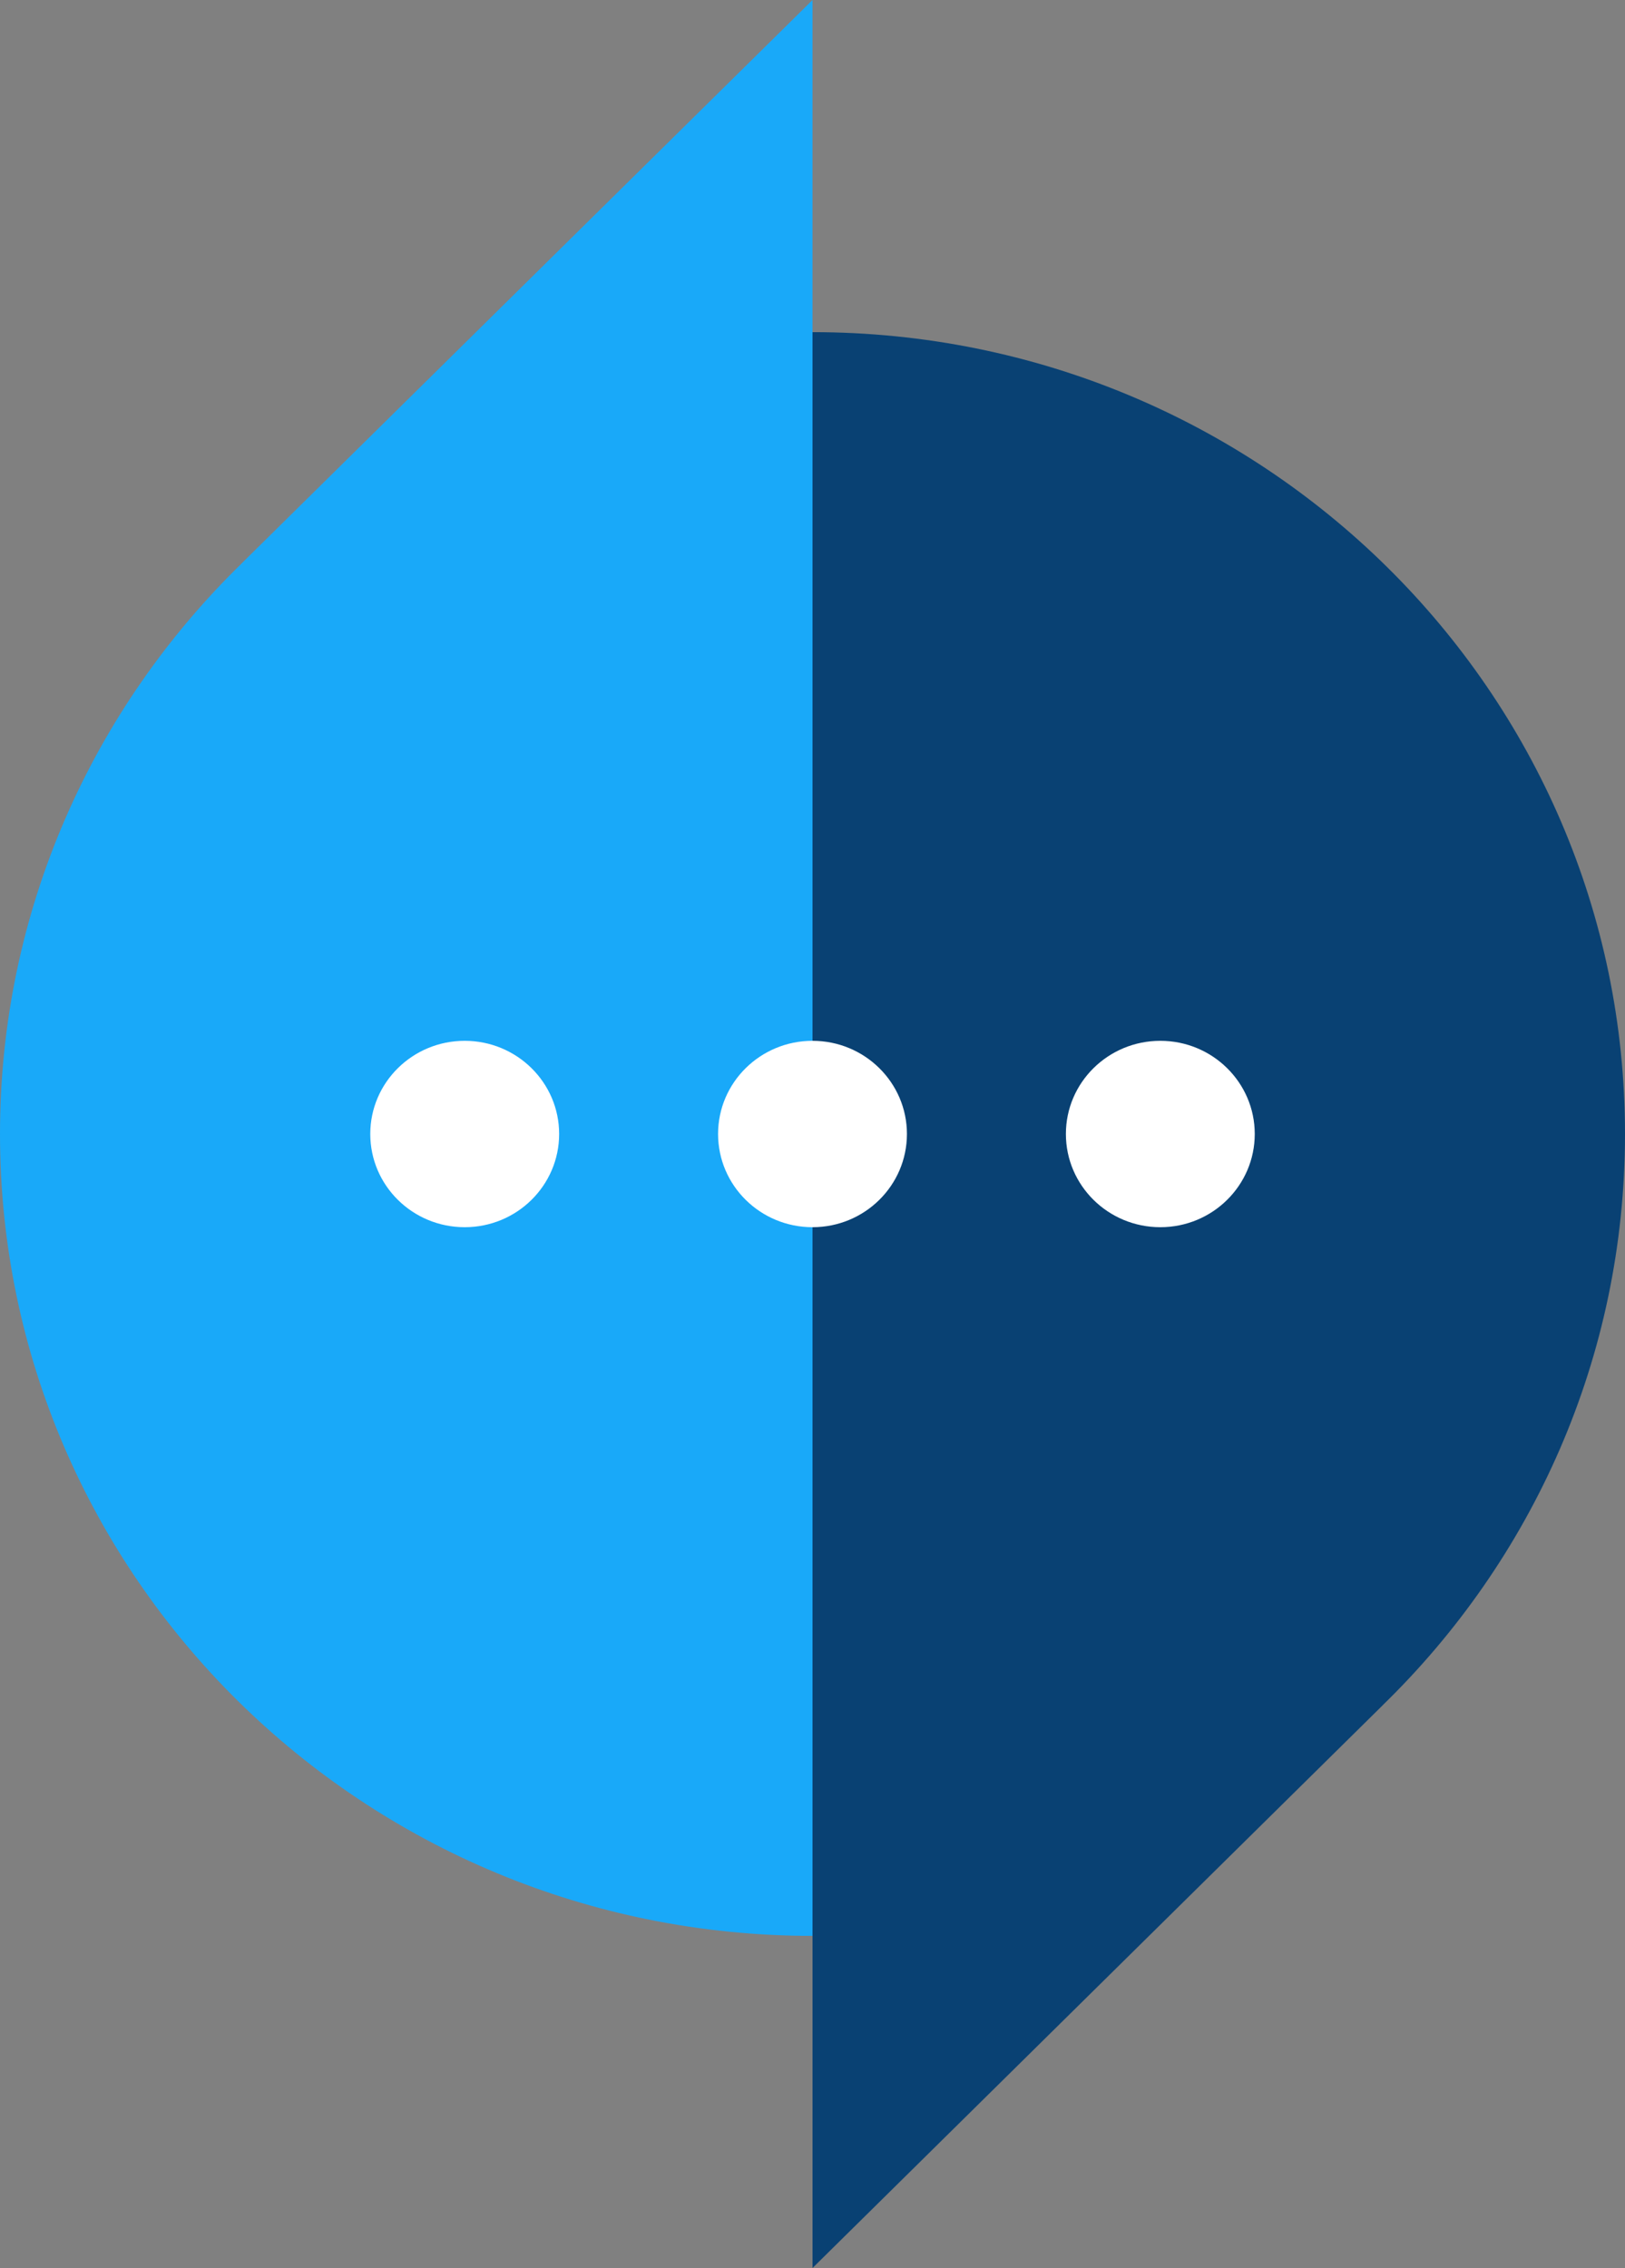 <svg width="91" height="127" viewBox="0 0 91 127" fill="none" xmlns="http://www.w3.org/2000/svg">
<rect x="0" y="0" width="91" height="127" fill="#808080" stroke="none"/>
<g clip-path="url(#clip0_7_379)">
<path fill-rule="evenodd" clip-rule="evenodd" d="M45.501 108.402C20.37 108.402 0 88.3 0 63.499C0 50.968 5.207 39.635 13.596 31.49L13.491 31.588L45.501 0V18.599V32.014V108.402Z" fill="#19A9F9"/>
<path fill-rule="evenodd" clip-rule="evenodd" d="M45.501 18.599C70.63 18.599 91 38.701 91 63.499C91 76.035 85.793 87.365 77.404 95.512L77.509 95.412L45.501 127V108.402V94.985V18.599Z" fill="#094173"/>
<path fill-rule="evenodd" clip-rule="evenodd" d="M64.978 68.719C62.058 68.719 59.69 66.382 59.69 63.499C59.69 60.618 62.058 58.282 64.978 58.282C67.898 58.282 70.266 60.618 70.266 63.499C70.266 66.382 67.898 68.719 64.978 68.719ZM45.501 68.719C42.579 68.719 40.212 66.382 40.212 63.499C40.212 60.618 42.579 58.282 45.501 58.282C48.42 58.282 50.788 60.618 50.788 63.499C50.788 66.382 48.421 68.719 45.501 68.719ZM26.023 68.719C23.102 68.719 20.735 66.382 20.735 63.499C20.735 60.618 23.102 58.282 26.023 58.282C28.943 58.282 31.312 60.618 31.312 63.499C31.312 66.382 28.943 68.719 26.023 68.719Z" fill="white"/>
</g>
<defs>
<clipPath id="clip0_7_379">
<rect width="91" height="127" fill="white"/>
</clipPath>
</defs>
</svg>
